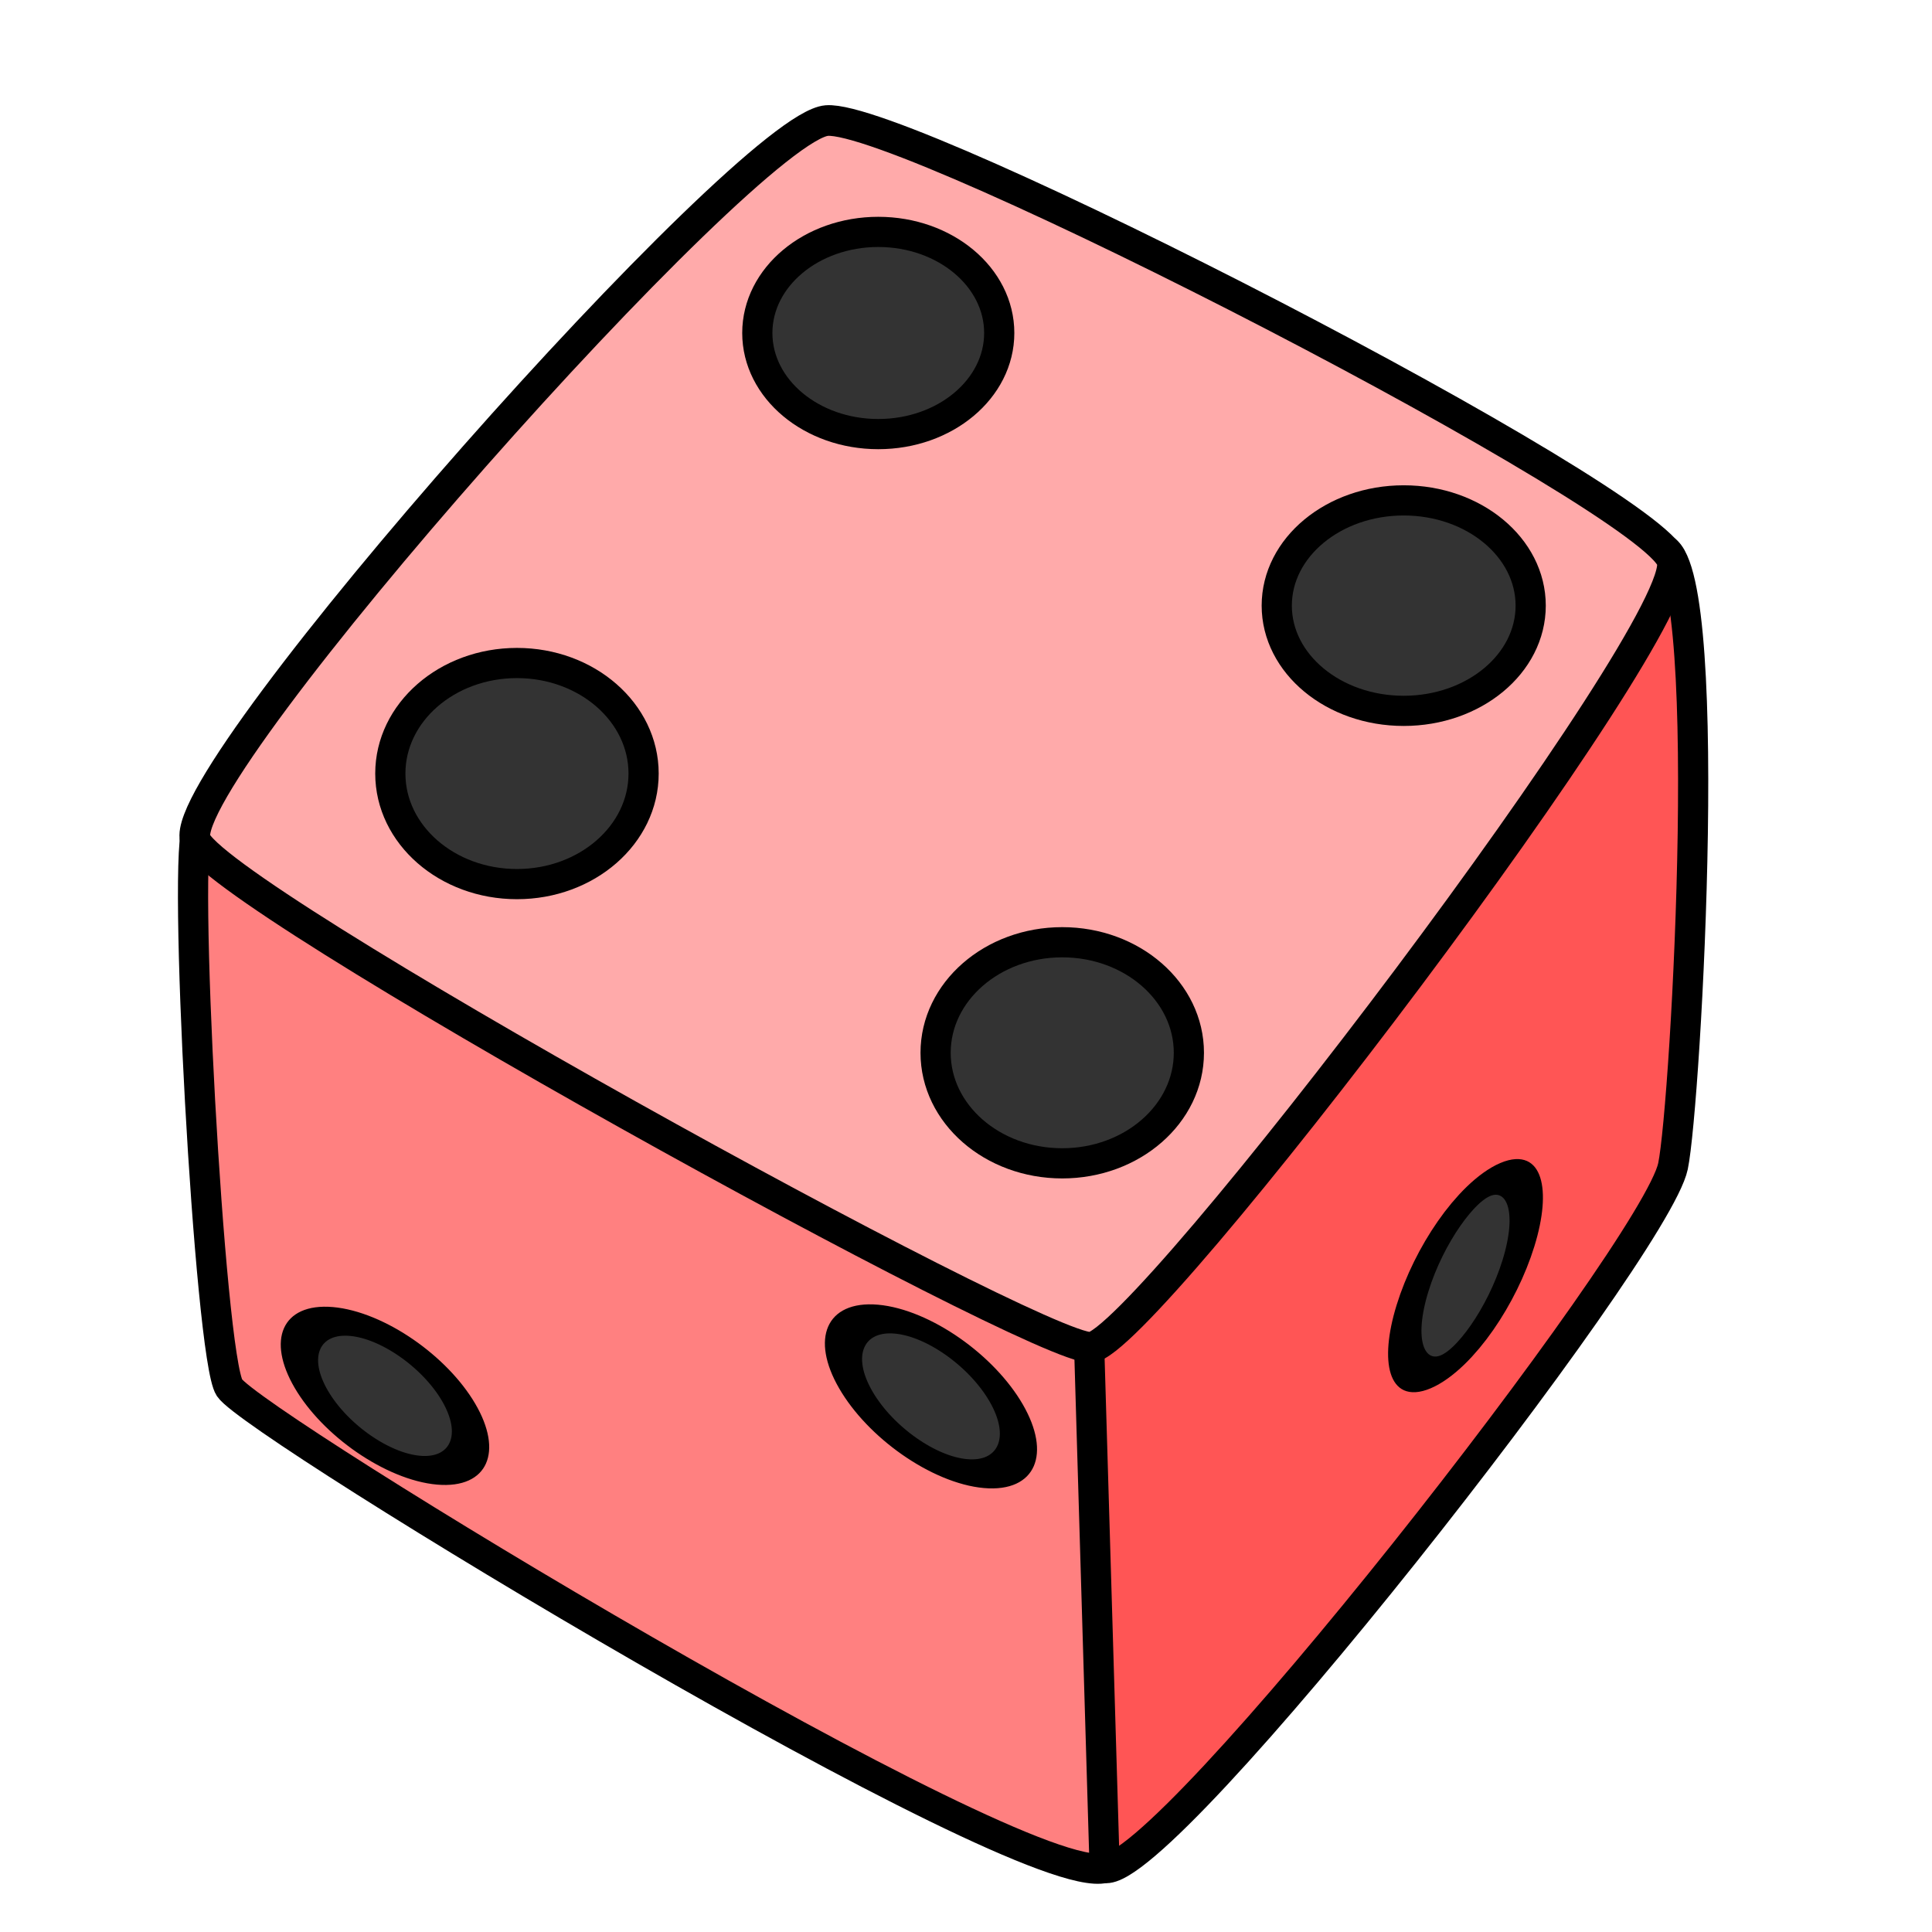 <?xml version="1.0" encoding="UTF-8" standalone="no"?>
<!-- Created with Inkscape (http://www.inkscape.org/) -->

<svg
   xmlns:dc="http://purl.org/dc/elements/1.1/"
   xmlns:cc="http://creativecommons.org/ns#"
   xmlns:rdf="http://www.w3.org/1999/02/22-rdf-syntax-ns#"
   xmlns:svg="http://www.w3.org/2000/svg"
   xmlns="http://www.w3.org/2000/svg"
   xmlns:sodipodi="http://sodipodi.sourceforge.net/DTD/sodipodi-0.dtd"
   xmlns:inkscape="http://www.inkscape.org/namespaces/inkscape"
   width="100%"
   height="100%"
   viewBox="0 0 64 64"
   id="svg4311"
   version="1.1"
   inkscape:version="0.92.3 (2405546, 2018-03-11)"
   sodipodi:docname="dice4.svg">
  <defs
     id="defs4313">
    <inkscape:path-effect
       effect="powerstroke"
       id="path-effect4140"
       is_visible="true"
       offset_points="0.444,0.811"
       sort_points="true"
       interpolator_type="Linear"
       interpolator_beta="0.2"
       start_linecap_type="zerowidth"
       linejoin_type="round"
       miter_limit="4"
       end_linecap_type="zerowidth"
       cusp_linecap_type="round" />
  </defs>
  <sodipodi:namedview
     id="base"
     pagecolor="#ffffff"
     bordercolor="#666666"
     borderopacity="1.0"
     inkscape:pageopacity="0.0"
     inkscape:pageshadow="2"
     inkscape:zoom="1"
     inkscape:cx="-39.77148"
     inkscape:cy="127.07466"
     inkscape:document-units="px"
     inkscape:current-layer="layer3"
     showgrid="false"
     units="px"
     inkscape:window-width="2560"
     inkscape:window-height="1388"
     inkscape:window-x="-8"
     inkscape:window-y="-8"
     inkscape:window-maximized="1"
     inkscape:snap-nodes="false"
     inkscape:snap-others="false" />
  <g
     inkscape:groupmode="layer"
     id="layer3"
     inkscape:label="Stage3"
     style="display:inline">
    <path
       style="fill:#ff5555;fill-rule:evenodd;stroke:#000000;stroke-width:1px;stroke-linecap:butt;stroke-linejoin:miter;stroke-opacity:1"
       d="m 36.593,61.879 c 1.968,0.352 18.236,-20.436 18.827,-23.246 0.431,-2.05 1.468,-20.532 -0.453,-20.476 l -19.435,24.365 c -2.317,6.452 -0.898,12.905 1.061,19.357 z"
       id="path828"
       inkscape:connector-curvature="0"
       sodipodi:nodetypes="csccc" />
    <path
       style="fill:#ff8080;fill-rule:evenodd;stroke:#000000;stroke-width:1px;stroke-linecap:butt;stroke-linejoin:miter;stroke-opacity:1"
       d="M 36.593,61.879 C 33.783,62.6 8.418,47.204 7.601,45.969 6.942,44.972 6.01,27.868 6.563,27.385 L 36.018,42.522 Z"
       id="path826"
       inkscape:connector-curvature="0"
       sodipodi:nodetypes="csccc" />
    <path
       style="fill:#ffaaaa;fill-rule:evenodd;stroke:#000000;stroke-width:1.016px;stroke-linecap:butt;stroke-linejoin:round;stroke-opacity:1"
       d="M 36.134,44.634 C 34.352,44.715 6.921,29.608 6.465,27.798 5.885,25.494 24.76,4.205 27.388,3.994 c 2.658,-0.213 27.415,12.554 28,14.578 0.622,2.152 -17.5,25.982 -19.253,26.062 z"
       id="path823"
       inkscape:connector-curvature="0"
       sodipodi:nodetypes="sssss" />
    <ellipse
       style="display:inline;opacity:1;fill:#333333;fill-opacity:1;stroke:#000000;stroke-width:1;stroke-linecap:round;stroke-linejoin:round;stroke-miterlimit:4;stroke-dasharray:none;stroke-dashoffset:0;stroke-opacity:1;paint-order:stroke fill markers"
       id="path825-2-0-6-3-1-8"
       cx="17.125"
       cy="25.625"
       rx="4.195"
       ry="3.662" />
    <ellipse
       style="display:inline;opacity:1;fill:#333333;fill-opacity:1;stroke:#000000;stroke-width:1;stroke-linecap:round;stroke-linejoin:round;stroke-miterlimit:4;stroke-dasharray:none;stroke-dashoffset:0;stroke-opacity:1;paint-order:stroke fill markers"
       id="path825-2-0-6-3-1-1"
       cx="29.094"
       cy="11.031"
       rx="4.007"
       ry="3.349" />
    <ellipse
       style="display:inline;opacity:1;fill:#333333;fill-opacity:1;stroke:#000000;stroke-width:1;stroke-linecap:round;stroke-linejoin:round;stroke-miterlimit:4;stroke-dasharray:none;stroke-dashoffset:0;stroke-opacity:1;paint-order:stroke fill markers"
       id="path825-2-0-6-3-1-6"
       cx="46.5"
       cy="20.062"
       rx="4.206"
       ry="3.486" />
    <ellipse
       style="display:inline;opacity:1;fill:#333333;fill-opacity:1;stroke:#000000;stroke-width:1;stroke-linecap:round;stroke-linejoin:round;stroke-miterlimit:4;stroke-dasharray:none;stroke-dashoffset:0;stroke-opacity:1;paint-order:stroke fill markers"
       id="path825-2-0-6-3-1-3"
       cx="35.188"
       cy="34.875"
       rx="4.195"
       ry="3.662" />
    <ellipse
       style="display:inline;opacity:1;fill:#333333;fill-opacity:1;stroke:#000000;stroke-width:1.107;stroke-linecap:round;stroke-linejoin:round;stroke-miterlimit:4;stroke-dasharray:none;stroke-dashoffset:0;stroke-opacity:1;paint-order:stroke fill markers"
       id="path825-2-0-6-4-9-6"
       cx="55.111"
       cy="15.194"
       rx="2.854"
       ry="2.448"
       transform="matrix(0.506,0.863,-0.996,-0.087,0,0)" />
    <ellipse
       style="display:inline;opacity:1;fill:#333333;fill-opacity:1;stroke:#000000;stroke-width:1.105;stroke-linecap:round;stroke-linejoin:round;stroke-miterlimit:4;stroke-dasharray:none;stroke-dashoffset:0;stroke-opacity:1;paint-order:stroke fill markers"
       id="path825-2-0-6-4-9-4"
       cx="52.97"
       cy="-4.372"
       rx="2.954"
       ry="2.503"
       transform="matrix(0.5,0.866,-0.996,-0.088,0,0)" />
    <ellipse
       style="display:inline;opacity:1;fill:#333333;fill-opacity:1;stroke:#000000;stroke-width:1.144;stroke-linecap:round;stroke-linejoin:round;stroke-miterlimit:4;stroke-dasharray:none;stroke-dashoffset:0;stroke-opacity:1;paint-order:stroke fill markers"
       id="path825-2-0-6-4-6-5-0-6-6"
       cx="75.807"
       cy="77.076"
       rx="3.33"
       ry="1.908"
       transform="matrix(-0.295,0.956,0.92,-0.392,0,0)" />
  </g>
</svg>

